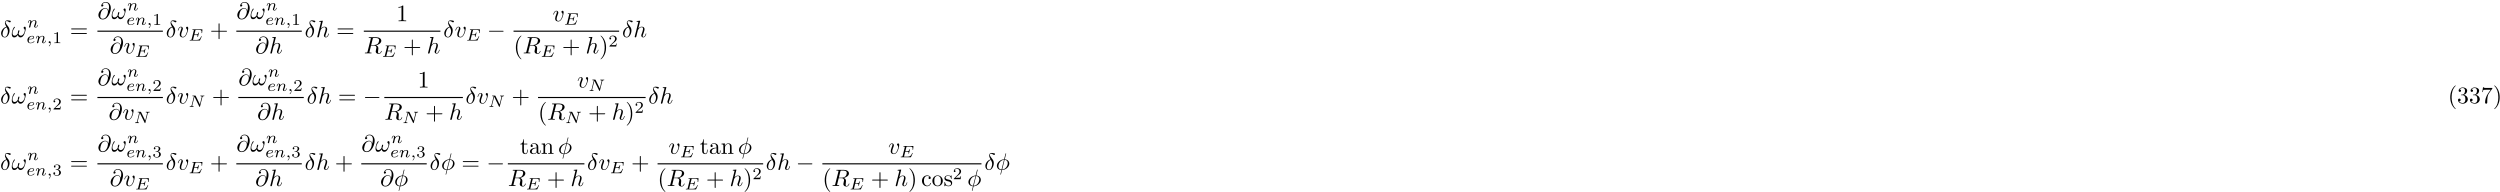<?xml version="1.0" encoding="UTF-8"?>
<svg xmlns="http://www.w3.org/2000/svg" xmlns:xlink="http://www.w3.org/1999/xlink" width="1054pt" height="81pt" viewBox="0 0 1054 81" version="1.1">
<defs>
<g>
<symbol overflow="visible" id="glyph0-0">
<path style="stroke:none;" d=""/>
</symbol>
<symbol overflow="visible" id="glyph0-1">
<path style="stroke:none;" d="M 2.625 -4.359 C 1.391 -4.062 0.422 -2.766 0.422 -1.562 C 0.422 -0.594 1.062 0.125 2 0.125 C 3.156 0.125 3.984 -1.453 3.984 -2.828 C 3.984 -3.734 3.594 -4.234 3.25 -4.672 C 2.891 -5.125 2.297 -5.875 2.297 -6.312 C 2.297 -6.531 2.5 -6.766 2.844 -6.766 C 3.156 -6.766 3.344 -6.641 3.562 -6.5 C 3.766 -6.375 3.953 -6.25 4.109 -6.25 C 4.359 -6.25 4.5 -6.484 4.5 -6.656 C 4.5 -6.875 4.344 -6.891 3.984 -6.984 C 3.469 -7.094 3.328 -7.094 3.172 -7.094 C 2.391 -7.094 2.031 -6.656 2.031 -6.062 C 2.031 -5.516 2.328 -4.969 2.625 -4.359 Z M 2.75 -4.141 C 3 -3.672 3.297 -3.141 3.297 -2.422 C 3.297 -1.766 2.922 -0.094 2 -0.094 C 1.453 -0.094 1.031 -0.516 1.031 -1.281 C 1.031 -1.906 1.406 -3.781 2.75 -4.141 Z M 2.75 -4.141 "/>
</symbol>
<symbol overflow="visible" id="glyph0-2">
<path style="stroke:none;" d="M 6.031 -3.703 C 6.031 -4.156 5.859 -4.406 5.625 -4.406 C 5.375 -4.406 5.109 -4.172 5.109 -3.938 C 5.109 -3.844 5.156 -3.734 5.25 -3.641 C 5.422 -3.484 5.609 -3.219 5.609 -2.797 C 5.609 -2.406 5.406 -1.828 5.109 -1.375 C 4.812 -0.953 4.438 -0.609 3.969 -0.609 C 3.406 -0.609 3.094 -0.969 3 -1.5 C 3.109 -1.766 3.344 -2.406 3.344 -2.688 C 3.344 -2.797 3.297 -2.906 3.156 -2.906 C 3.078 -2.906 2.969 -2.875 2.891 -2.734 C 2.781 -2.531 2.656 -1.891 2.656 -1.531 C 2.328 -1.062 1.938 -0.609 1.312 -0.609 C 0.641 -0.609 0.438 -1.203 0.438 -1.75 C 0.438 -3 1.453 -4.047 1.453 -4.172 C 1.453 -4.281 1.375 -4.359 1.266 -4.359 C 1.141 -4.359 1.062 -4.234 1 -4.141 C 0.5 -3.406 0.125 -2.219 0.125 -1.312 C 0.125 -0.625 0.344 0.109 1.172 0.109 C 1.875 0.109 2.344 -0.391 2.703 -0.938 C 2.797 -0.359 3.188 0.109 3.797 0.109 C 4.578 0.109 5.047 -0.5 5.406 -1.25 C 5.656 -1.734 6.031 -3.094 6.031 -3.703 Z M 6.031 -3.703 "/>
</symbol>
<symbol overflow="visible" id="glyph0-3">
<path style="stroke:none;" d="M 4.609 -3.375 C 4.516 -4 4.109 -4.562 3.328 -4.562 C 2.719 -4.562 2.078 -4.391 1.297 -3.625 C 0.469 -2.797 0.406 -1.859 0.406 -1.562 C 0.406 -0.938 0.844 0.219 2.234 0.219 C 4.609 0.219 5.641 -3.125 5.641 -4.562 C 5.641 -6.141 4.719 -7.141 3.484 -7.141 C 2.047 -7.141 1.578 -5.844 1.578 -5.562 C 1.578 -5.422 1.672 -5.219 1.969 -5.219 C 2.297 -5.219 2.5 -5.516 2.5 -5.734 C 2.5 -6.094 2.188 -6.094 2.031 -6.094 C 2.469 -6.828 3.188 -6.891 3.469 -6.891 C 4.203 -6.891 4.891 -6.375 4.891 -5.078 C 4.891 -4.688 4.828 -4.188 4.625 -3.375 Z M 2.266 -0.062 C 1.172 -0.062 1.172 -1.094 1.172 -1.188 C 1.172 -1.453 1.422 -2.844 1.828 -3.453 C 2.219 -4.016 2.719 -4.344 3.328 -4.344 C 4.422 -4.344 4.438 -3.219 4.438 -3.016 C 4.438 -2.297 3.797 -0.062 2.266 -0.062 Z M 2.266 -0.062 "/>
</symbol>
<symbol overflow="visible" id="glyph0-4">
<path style="stroke:none;" d="M 4.672 -3.703 C 4.672 -4.25 4.406 -4.406 4.234 -4.406 C 3.984 -4.406 3.734 -4.141 3.734 -3.922 C 3.734 -3.797 3.781 -3.734 3.891 -3.625 C 4.109 -3.422 4.234 -3.172 4.234 -2.812 C 4.234 -2.391 3.625 -0.109 2.469 -0.109 C 1.953 -0.109 1.719 -0.453 1.719 -0.984 C 1.719 -1.531 2 -2.266 2.297 -3.094 C 2.375 -3.266 2.422 -3.406 2.422 -3.594 C 2.422 -4.031 2.109 -4.406 1.609 -4.406 C 0.672 -4.406 0.297 -2.953 0.297 -2.875 C 0.297 -2.766 0.391 -2.766 0.406 -2.766 C 0.516 -2.766 0.516 -2.797 0.562 -2.953 C 0.859 -3.953 1.281 -4.188 1.578 -4.188 C 1.656 -4.188 1.828 -4.188 1.828 -3.875 C 1.828 -3.625 1.719 -3.344 1.656 -3.172 C 1.219 -2.016 1.094 -1.562 1.094 -1.125 C 1.094 -0.047 1.969 0.109 2.422 0.109 C 4.094 0.109 4.672 -3.188 4.672 -3.703 Z M 4.672 -3.703 "/>
</symbol>
<symbol overflow="visible" id="glyph0-5">
<path style="stroke:none;" d="M 2.859 -6.812 C 2.859 -6.812 2.859 -6.922 2.734 -6.922 C 2.5 -6.922 1.781 -6.844 1.516 -6.812 C 1.438 -6.812 1.328 -6.797 1.328 -6.625 C 1.328 -6.5 1.422 -6.5 1.562 -6.5 C 2.047 -6.5 2.062 -6.438 2.062 -6.328 L 2.031 -6.125 L 0.594 -0.391 C 0.547 -0.25 0.547 -0.234 0.547 -0.172 C 0.547 0.062 0.75 0.109 0.844 0.109 C 1 0.109 1.156 -0.016 1.203 -0.156 L 1.391 -0.906 L 1.609 -1.797 C 1.672 -2.031 1.734 -2.25 1.781 -2.469 C 1.797 -2.531 1.891 -2.859 1.891 -2.922 C 1.922 -3.016 2.234 -3.562 2.578 -3.844 C 2.797 -4 3.094 -4.188 3.531 -4.188 C 3.953 -4.188 4.062 -3.844 4.062 -3.484 C 4.062 -2.953 3.688 -1.859 3.453 -1.25 C 3.375 -1.031 3.312 -0.906 3.312 -0.703 C 3.312 -0.234 3.672 0.109 4.141 0.109 C 5.078 0.109 5.438 -1.344 5.438 -1.422 C 5.438 -1.531 5.359 -1.531 5.328 -1.531 C 5.219 -1.531 5.219 -1.5 5.172 -1.344 C 5.031 -0.812 4.703 -0.109 4.156 -0.109 C 3.984 -0.109 3.922 -0.203 3.922 -0.438 C 3.922 -0.688 4 -0.922 4.094 -1.141 C 4.25 -1.578 4.703 -2.766 4.703 -3.344 C 4.703 -3.984 4.312 -4.406 3.562 -4.406 C 2.938 -4.406 2.453 -4.094 2.078 -3.641 Z M 2.859 -6.812 "/>
</symbol>
<symbol overflow="visible" id="glyph0-6">
<path style="stroke:none;" d="M 3.734 -6.125 C 3.797 -6.359 3.828 -6.453 4.016 -6.484 C 4.109 -6.5 4.422 -6.5 4.625 -6.5 C 5.328 -6.5 6.438 -6.5 6.438 -5.516 C 6.438 -5.172 6.281 -4.484 5.891 -4.094 C 5.625 -3.844 5.109 -3.516 4.203 -3.516 L 3.094 -3.516 Z M 5.172 -3.391 C 6.188 -3.609 7.359 -4.312 7.359 -5.312 C 7.359 -6.172 6.469 -6.812 5.156 -6.812 L 2.328 -6.812 C 2.125 -6.812 2.031 -6.812 2.031 -6.609 C 2.031 -6.5 2.125 -6.5 2.312 -6.5 C 2.328 -6.5 2.516 -6.5 2.688 -6.484 C 2.875 -6.453 2.953 -6.453 2.953 -6.312 C 2.953 -6.281 2.953 -6.25 2.922 -6.125 L 1.578 -0.781 C 1.484 -0.391 1.469 -0.312 0.672 -0.312 C 0.5 -0.312 0.406 -0.312 0.406 -0.109 C 0.406 0 0.531 0 0.547 0 C 0.828 0 1.531 -0.031 1.797 -0.031 C 2.078 -0.031 2.797 0 3.078 0 C 3.156 0 3.266 0 3.266 -0.203 C 3.266 -0.312 3.188 -0.312 2.984 -0.312 C 2.625 -0.312 2.344 -0.312 2.344 -0.484 C 2.344 -0.547 2.359 -0.594 2.375 -0.656 L 3.031 -3.297 L 4.219 -3.297 C 5.125 -3.297 5.297 -2.734 5.297 -2.391 C 5.297 -2.25 5.219 -1.938 5.156 -1.703 C 5.094 -1.422 5 -1.062 5 -0.859 C 5 0.219 6.203 0.219 6.328 0.219 C 7.172 0.219 7.531 -0.781 7.531 -0.922 C 7.531 -1.047 7.422 -1.047 7.406 -1.047 C 7.312 -1.047 7.297 -0.984 7.281 -0.906 C 7.031 -0.172 6.594 0 6.375 0 C 6.047 0 5.969 -0.219 5.969 -0.609 C 5.969 -0.922 6.031 -1.422 6.078 -1.75 C 6.094 -1.891 6.109 -2.078 6.109 -2.219 C 6.109 -2.984 5.438 -3.297 5.172 -3.391 Z M 5.172 -3.391 "/>
</symbol>
<symbol overflow="visible" id="glyph0-7">
<path style="stroke:none;" d="M 4.359 -6.672 C 4.359 -6.703 4.391 -6.812 4.391 -6.812 C 4.391 -6.828 4.391 -6.922 4.266 -6.922 C 4.172 -6.922 4.156 -6.891 4.109 -6.719 L 3.531 -4.422 C 1.953 -4.359 0.484 -3.047 0.484 -1.688 C 0.484 -0.734 1.188 0.047 2.406 0.125 C 2.328 0.422 2.25 0.75 2.172 1.062 C 2.047 1.531 1.953 1.906 1.953 1.938 C 1.953 2.031 2.031 2.047 2.078 2.047 C 2.125 2.047 2.141 2.031 2.172 2 C 2.188 1.984 2.25 1.75 2.281 1.609 L 2.656 0.125 C 4.266 0.062 5.719 -1.281 5.719 -2.609 C 5.719 -3.406 5.188 -4.312 3.797 -4.422 Z M 2.453 -0.094 C 1.859 -0.125 1.141 -0.484 1.141 -1.469 C 1.141 -2.672 2 -4.062 3.484 -4.203 Z M 3.734 -4.203 C 4.5 -4.156 5.062 -3.703 5.062 -2.828 C 5.062 -1.641 4.203 -0.219 2.719 -0.094 Z M 3.734 -4.203 "/>
</symbol>
<symbol overflow="visible" id="glyph1-0">
<path style="stroke:none;" d=""/>
</symbol>
<symbol overflow="visible" id="glyph1-1">
<path style="stroke:none;" d="M 0.844 -0.438 C 0.828 -0.344 0.781 -0.172 0.781 -0.156 C 0.781 0 0.906 0.062 1.016 0.062 C 1.141 0.062 1.25 -0.016 1.297 -0.078 C 1.328 -0.141 1.375 -0.375 1.422 -0.516 C 1.453 -0.641 1.531 -0.969 1.562 -1.141 C 1.609 -1.297 1.656 -1.453 1.688 -1.609 C 1.766 -1.891 1.781 -1.953 1.984 -2.234 C 2.172 -2.516 2.5 -2.875 3.031 -2.875 C 3.422 -2.875 3.438 -2.516 3.438 -2.391 C 3.438 -1.969 3.141 -1.203 3.031 -0.906 C 2.953 -0.703 2.922 -0.641 2.922 -0.531 C 2.922 -0.156 3.219 0.062 3.578 0.062 C 4.281 0.062 4.578 -0.891 4.578 -1 C 4.578 -1.094 4.5 -1.094 4.469 -1.094 C 4.375 -1.094 4.375 -1.047 4.344 -0.969 C 4.188 -0.406 3.875 -0.125 3.609 -0.125 C 3.453 -0.125 3.422 -0.219 3.422 -0.375 C 3.422 -0.531 3.469 -0.625 3.594 -0.938 C 3.672 -1.156 3.953 -1.891 3.953 -2.281 C 3.953 -2.953 3.422 -3.078 3.047 -3.078 C 2.469 -3.078 2.078 -2.719 1.875 -2.438 C 1.828 -2.922 1.422 -3.078 1.125 -3.078 C 0.828 -3.078 0.672 -2.859 0.578 -2.703 C 0.422 -2.438 0.328 -2.047 0.328 -2 C 0.328 -1.922 0.422 -1.922 0.453 -1.922 C 0.547 -1.922 0.547 -1.938 0.594 -2.125 C 0.703 -2.531 0.844 -2.875 1.109 -2.875 C 1.297 -2.875 1.344 -2.719 1.344 -2.531 C 1.344 -2.406 1.281 -2.141 1.219 -1.953 C 1.172 -1.766 1.109 -1.484 1.078 -1.328 Z M 0.844 -0.438 "/>
</symbol>
<symbol overflow="visible" id="glyph1-2">
<path style="stroke:none;" d="M 1.562 -1.594 C 1.75 -1.594 2.312 -1.609 2.688 -1.734 C 3.203 -1.922 3.297 -2.25 3.297 -2.453 C 3.297 -2.844 2.906 -3.078 2.438 -3.078 C 1.594 -3.078 0.469 -2.438 0.469 -1.234 C 0.469 -0.531 0.906 0.062 1.719 0.062 C 2.906 0.062 3.453 -0.625 3.453 -0.719 C 3.453 -0.766 3.391 -0.844 3.328 -0.844 C 3.297 -0.844 3.281 -0.828 3.219 -0.766 C 2.672 -0.125 1.859 -0.125 1.734 -0.125 C 1.312 -0.125 1.031 -0.406 1.031 -0.969 C 1.031 -1.062 1.031 -1.203 1.125 -1.594 Z M 1.172 -1.781 C 1.469 -2.797 2.234 -2.875 2.438 -2.875 C 2.734 -2.875 3 -2.719 3 -2.453 C 3 -1.781 1.812 -1.781 1.516 -1.781 Z M 1.172 -1.781 "/>
</symbol>
<symbol overflow="visible" id="glyph1-3">
<path style="stroke:none;" d="M 1.469 -0.109 C 1.469 0.266 1.406 0.719 0.922 1.156 C 0.906 1.188 0.875 1.219 0.875 1.25 C 0.875 1.297 0.938 1.344 0.969 1.344 C 1.078 1.344 1.672 0.781 1.672 -0.047 C 1.672 -0.469 1.5 -0.797 1.172 -0.797 C 0.953 -0.797 0.781 -0.625 0.781 -0.406 C 0.781 -0.188 0.938 0 1.188 0 C 1.359 0 1.469 -0.109 1.469 -0.109 Z M 1.469 -0.109 "/>
</symbol>
<symbol overflow="visible" id="glyph1-4">
<path style="stroke:none;" d="M 5.516 -1.609 C 5.562 -1.703 5.562 -1.734 5.562 -1.734 C 5.562 -1.781 5.531 -1.828 5.438 -1.828 C 5.422 -1.828 5.391 -1.828 5.359 -1.812 C 5.359 -1.797 5.344 -1.781 5.266 -1.609 C 4.812 -0.594 4.453 -0.25 3.312 -0.25 L 2.125 -0.25 C 1.922 -0.25 1.906 -0.266 1.906 -0.328 C 1.906 -0.328 1.906 -0.359 1.938 -0.469 L 2.406 -2.328 L 3.188 -2.328 C 3.734 -2.328 3.812 -2.25 3.812 -2.016 C 3.812 -1.938 3.797 -1.812 3.766 -1.703 C 3.75 -1.641 3.75 -1.625 3.75 -1.609 C 3.75 -1.609 3.75 -1.516 3.875 -1.516 C 3.969 -1.516 3.969 -1.547 4 -1.672 L 4.391 -3.203 C 4.406 -3.281 4.406 -3.297 4.406 -3.297 C 4.406 -3.375 4.344 -3.406 4.281 -3.406 C 4.188 -3.406 4.188 -3.359 4.141 -3.219 C 4 -2.672 3.797 -2.578 3.203 -2.578 L 2.469 -2.578 L 2.891 -4.25 C 2.938 -4.453 2.953 -4.484 3.234 -4.484 L 4.375 -4.484 C 5.297 -4.484 5.516 -4.297 5.516 -3.672 C 5.516 -3.484 5.484 -3.281 5.484 -3.25 C 5.484 -3.188 5.516 -3.125 5.609 -3.125 C 5.719 -3.125 5.719 -3.188 5.734 -3.312 L 5.859 -4.516 C 5.875 -4.734 5.828 -4.734 5.656 -4.734 L 1.828 -4.734 C 1.688 -4.734 1.609 -4.734 1.609 -4.578 C 1.609 -4.484 1.672 -4.484 1.828 -4.484 C 1.938 -4.484 1.969 -4.484 2.094 -4.469 C 2.234 -4.453 2.25 -4.438 2.25 -4.375 C 2.25 -4.328 2.234 -4.25 2.219 -4.219 L 1.312 -0.578 C 1.234 -0.297 1.234 -0.25 0.688 -0.25 C 0.562 -0.25 0.484 -0.25 0.484 -0.094 C 0.484 0 0.562 0 0.688 0 L 4.625 0 C 4.797 0 4.812 0 4.859 -0.125 Z M 5.516 -1.609 "/>
</symbol>
<symbol overflow="visible" id="glyph1-5">
<path style="stroke:none;" d="M 5.812 -4 C 5.875 -4.266 6 -4.5 6.547 -4.516 C 6.578 -4.516 6.688 -4.516 6.688 -4.656 C 6.688 -4.703 6.656 -4.766 6.578 -4.766 C 6.359 -4.766 6.094 -4.734 5.859 -4.734 C 5.688 -4.734 5.297 -4.766 5.125 -4.766 C 5.094 -4.766 4.984 -4.766 4.984 -4.609 C 4.984 -4.516 5.078 -4.516 5.141 -4.516 C 5.469 -4.5 5.578 -4.391 5.578 -4.219 C 5.578 -4.172 5.578 -4.125 5.547 -4.062 L 4.797 -1.016 L 3.031 -4.641 C 2.969 -4.766 2.953 -4.766 2.781 -4.766 L 1.828 -4.766 C 1.703 -4.766 1.609 -4.766 1.609 -4.609 C 1.609 -4.516 1.688 -4.516 1.844 -4.516 C 1.984 -4.516 2.141 -4.5 2.281 -4.469 L 1.359 -0.75 C 1.297 -0.484 1.172 -0.266 0.625 -0.25 C 0.578 -0.25 0.484 -0.25 0.484 -0.109 C 0.484 -0.031 0.531 0 0.578 0 C 0.812 0 1.078 -0.031 1.312 -0.031 C 1.484 -0.031 1.875 0 2.047 0 C 2.125 0 2.188 -0.031 2.188 -0.141 C 2.188 -0.25 2.109 -0.25 2.031 -0.25 C 1.594 -0.266 1.594 -0.453 1.594 -0.547 C 1.594 -0.578 1.594 -0.609 1.609 -0.719 L 2.516 -4.281 L 4.547 -0.125 C 4.594 0 4.625 0 4.703 0 C 4.812 0 4.812 -0.016 4.844 -0.141 Z M 5.812 -4 "/>
</symbol>
<symbol overflow="visible" id="glyph2-0">
<path style="stroke:none;" d=""/>
</symbol>
<symbol overflow="visible" id="glyph2-1">
<path style="stroke:none;" d="M 2.328 -4.438 C 2.328 -4.625 2.328 -4.625 2.125 -4.625 C 1.672 -4.188 1.047 -4.188 0.766 -4.188 L 0.766 -3.938 C 0.922 -3.938 1.391 -3.938 1.766 -4.125 L 1.766 -0.578 C 1.766 -0.344 1.766 -0.25 1.078 -0.25 L 0.812 -0.25 L 0.812 0 C 0.938 0 1.797 -0.031 2.047 -0.031 C 2.266 -0.031 3.141 0 3.297 0 L 3.297 -0.25 L 3.031 -0.25 C 2.328 -0.25 2.328 -0.344 2.328 -0.578 Z M 2.328 -4.438 "/>
</symbol>
<symbol overflow="visible" id="glyph2-2">
<path style="stroke:none;" d="M 3.516 -1.266 L 3.281 -1.266 C 3.266 -1.109 3.188 -0.703 3.094 -0.641 C 3.047 -0.594 2.516 -0.594 2.406 -0.594 L 1.125 -0.594 C 1.859 -1.234 2.109 -1.438 2.516 -1.766 C 3.031 -2.172 3.516 -2.609 3.516 -3.266 C 3.516 -4.109 2.781 -4.625 1.891 -4.625 C 1.031 -4.625 0.438 -4.016 0.438 -3.375 C 0.438 -3.031 0.734 -2.984 0.812 -2.984 C 0.969 -2.984 1.172 -3.109 1.172 -3.359 C 1.172 -3.484 1.125 -3.734 0.766 -3.734 C 0.984 -4.219 1.453 -4.375 1.781 -4.375 C 2.484 -4.375 2.844 -3.828 2.844 -3.266 C 2.844 -2.656 2.406 -2.188 2.188 -1.938 L 0.516 -0.266 C 0.438 -0.203 0.438 -0.188 0.438 0 L 3.312 0 Z M 3.516 -1.266 "/>
</symbol>
<symbol overflow="visible" id="glyph2-3">
<path style="stroke:none;" d="M 1.906 -2.328 C 2.453 -2.328 2.844 -1.953 2.844 -1.203 C 2.844 -0.344 2.328 -0.078 1.938 -0.078 C 1.656 -0.078 1.031 -0.156 0.75 -0.578 C 1.078 -0.578 1.156 -0.812 1.156 -0.969 C 1.156 -1.188 0.984 -1.344 0.766 -1.344 C 0.578 -1.344 0.375 -1.219 0.375 -0.938 C 0.375 -0.281 1.094 0.141 1.938 0.141 C 2.906 0.141 3.578 -0.516 3.578 -1.203 C 3.578 -1.75 3.141 -2.297 2.375 -2.453 C 3.094 -2.719 3.359 -3.234 3.359 -3.672 C 3.359 -4.219 2.734 -4.625 1.953 -4.625 C 1.188 -4.625 0.594 -4.25 0.594 -3.688 C 0.594 -3.453 0.75 -3.328 0.953 -3.328 C 1.172 -3.328 1.312 -3.484 1.312 -3.672 C 1.312 -3.875 1.172 -4.031 0.953 -4.047 C 1.203 -4.344 1.672 -4.422 1.938 -4.422 C 2.25 -4.422 2.688 -4.266 2.688 -3.672 C 2.688 -3.375 2.594 -3.047 2.406 -2.844 C 2.188 -2.578 1.984 -2.562 1.641 -2.531 C 1.469 -2.516 1.453 -2.516 1.422 -2.516 C 1.406 -2.516 1.344 -2.5 1.344 -2.422 C 1.344 -2.328 1.406 -2.328 1.531 -2.328 Z M 1.906 -2.328 "/>
</symbol>
<symbol overflow="visible" id="glyph3-0">
<path style="stroke:none;" d=""/>
</symbol>
<symbol overflow="visible" id="glyph3-1">
<path style="stroke:none;" d="M 6.844 -3.266 C 7 -3.266 7.188 -3.266 7.188 -3.453 C 7.188 -3.656 7 -3.656 6.859 -3.656 L 0.891 -3.656 C 0.75 -3.656 0.562 -3.656 0.562 -3.453 C 0.562 -3.266 0.75 -3.266 0.891 -3.266 Z M 6.859 -1.328 C 7 -1.328 7.188 -1.328 7.188 -1.531 C 7.188 -1.719 7 -1.719 6.844 -1.719 L 0.891 -1.719 C 0.75 -1.719 0.562 -1.719 0.562 -1.531 C 0.562 -1.328 0.75 -1.328 0.891 -1.328 Z M 6.859 -1.328 "/>
</symbol>
<symbol overflow="visible" id="glyph3-2">
<path style="stroke:none;" d="M 4.078 -2.297 L 6.859 -2.297 C 7 -2.297 7.188 -2.297 7.188 -2.5 C 7.188 -2.688 7 -2.688 6.859 -2.688 L 4.078 -2.688 L 4.078 -5.484 C 4.078 -5.625 4.078 -5.812 3.875 -5.812 C 3.672 -5.812 3.672 -5.625 3.672 -5.484 L 3.672 -2.688 L 0.891 -2.688 C 0.75 -2.688 0.562 -2.688 0.562 -2.5 C 0.562 -2.297 0.75 -2.297 0.891 -2.297 L 3.672 -2.297 L 3.672 0.5 C 3.672 0.641 3.672 0.828 3.875 0.828 C 4.078 0.828 4.078 0.641 4.078 0.5 Z M 4.078 -2.297 "/>
</symbol>
<symbol overflow="visible" id="glyph3-3">
<path style="stroke:none;" d="M 2.938 -6.375 C 2.938 -6.625 2.938 -6.641 2.703 -6.641 C 2.078 -6 1.203 -6 0.891 -6 L 0.891 -5.688 C 1.094 -5.688 1.672 -5.688 2.188 -5.953 L 2.188 -0.781 C 2.188 -0.422 2.156 -0.312 1.266 -0.312 L 0.953 -0.312 L 0.953 0 C 1.297 -0.031 2.156 -0.031 2.562 -0.031 C 2.953 -0.031 3.828 -0.031 4.172 0 L 4.172 -0.312 L 3.859 -0.312 C 2.953 -0.312 2.938 -0.422 2.938 -0.781 Z M 2.938 -6.375 "/>
</symbol>
<symbol overflow="visible" id="glyph3-4">
<path style="stroke:none;" d="M 3.297 2.391 C 3.297 2.359 3.297 2.344 3.125 2.172 C 1.891 0.922 1.562 -0.969 1.562 -2.5 C 1.562 -4.234 1.938 -5.969 3.172 -7.203 C 3.297 -7.328 3.297 -7.344 3.297 -7.375 C 3.297 -7.453 3.266 -7.484 3.203 -7.484 C 3.094 -7.484 2.203 -6.797 1.609 -5.531 C 1.109 -4.438 0.984 -3.328 0.984 -2.5 C 0.984 -1.719 1.094 -0.516 1.641 0.625 C 2.25 1.844 3.094 2.5 3.203 2.5 C 3.266 2.5 3.297 2.469 3.297 2.391 Z M 3.297 2.391 "/>
</symbol>
<symbol overflow="visible" id="glyph3-5">
<path style="stroke:none;" d="M 2.875 -2.5 C 2.875 -3.266 2.766 -4.469 2.219 -5.609 C 1.625 -6.828 0.766 -7.484 0.672 -7.484 C 0.609 -7.484 0.562 -7.438 0.562 -7.375 C 0.562 -7.344 0.562 -7.328 0.75 -7.141 C 1.734 -6.156 2.297 -4.578 2.297 -2.5 C 2.297 -0.781 1.938 0.969 0.703 2.219 C 0.562 2.344 0.562 2.359 0.562 2.391 C 0.562 2.453 0.609 2.5 0.672 2.5 C 0.766 2.5 1.672 1.812 2.25 0.547 C 2.766 -0.547 2.875 -1.656 2.875 -2.5 Z M 2.875 -2.5 "/>
</symbol>
<symbol overflow="visible" id="glyph3-6">
<path style="stroke:none;" d="M 1.719 -3.984 L 3.156 -3.984 L 3.156 -4.297 L 1.719 -4.297 L 1.719 -6.125 L 1.469 -6.125 C 1.469 -5.312 1.172 -4.25 0.188 -4.203 L 0.188 -3.984 L 1.031 -3.984 L 1.031 -1.234 C 1.031 -0.016 1.969 0.109 2.328 0.109 C 3.031 0.109 3.312 -0.594 3.312 -1.234 L 3.312 -1.797 L 3.062 -1.797 L 3.062 -1.25 C 3.062 -0.516 2.766 -0.141 2.391 -0.141 C 1.719 -0.141 1.719 -1.047 1.719 -1.219 Z M 1.719 -3.984 "/>
</symbol>
<symbol overflow="visible" id="glyph3-7">
<path style="stroke:none;" d="M 3.312 -0.75 C 3.359 -0.359 3.625 0.062 4.094 0.062 C 4.312 0.062 4.922 -0.078 4.922 -0.891 L 4.922 -1.453 L 4.672 -1.453 L 4.672 -0.891 C 4.672 -0.312 4.422 -0.25 4.312 -0.25 C 3.984 -0.25 3.938 -0.703 3.938 -0.75 L 3.938 -2.734 C 3.938 -3.156 3.938 -3.547 3.578 -3.922 C 3.188 -4.312 2.688 -4.469 2.219 -4.469 C 1.391 -4.469 0.703 -4 0.703 -3.344 C 0.703 -3.047 0.906 -2.875 1.172 -2.875 C 1.453 -2.875 1.625 -3.078 1.625 -3.328 C 1.625 -3.453 1.578 -3.781 1.109 -3.781 C 1.391 -4.141 1.875 -4.25 2.188 -4.25 C 2.688 -4.25 3.25 -3.859 3.25 -2.969 L 3.25 -2.609 C 2.734 -2.578 2.047 -2.547 1.422 -2.25 C 0.672 -1.906 0.422 -1.391 0.422 -0.953 C 0.422 -0.141 1.391 0.109 2.016 0.109 C 2.672 0.109 3.125 -0.297 3.312 -0.75 Z M 3.25 -2.391 L 3.25 -1.391 C 3.25 -0.453 2.531 -0.109 2.078 -0.109 C 1.594 -0.109 1.188 -0.453 1.188 -0.953 C 1.188 -1.5 1.609 -2.328 3.25 -2.391 Z M 3.25 -2.391 "/>
</symbol>
<symbol overflow="visible" id="glyph3-8">
<path style="stroke:none;" d="M 1.094 -3.422 L 1.094 -0.75 C 1.094 -0.312 0.984 -0.312 0.312 -0.312 L 0.312 0 C 0.672 -0.016 1.172 -0.031 1.453 -0.031 C 1.703 -0.031 2.219 -0.016 2.562 0 L 2.562 -0.312 C 1.891 -0.312 1.781 -0.312 1.781 -0.75 L 1.781 -2.594 C 1.781 -3.625 2.5 -4.188 3.125 -4.188 C 3.766 -4.188 3.875 -3.656 3.875 -3.078 L 3.875 -0.75 C 3.875 -0.312 3.766 -0.312 3.094 -0.312 L 3.094 0 C 3.438 -0.016 3.953 -0.031 4.219 -0.031 C 4.469 -0.031 5 -0.016 5.328 0 L 5.328 -0.312 C 4.812 -0.312 4.562 -0.312 4.562 -0.609 L 4.562 -2.516 C 4.562 -3.375 4.562 -3.672 4.25 -4.031 C 4.109 -4.203 3.781 -4.406 3.203 -4.406 C 2.469 -4.406 2 -3.984 1.719 -3.359 L 1.719 -4.406 L 0.312 -4.297 L 0.312 -3.984 C 1.016 -3.984 1.094 -3.922 1.094 -3.422 Z M 1.094 -3.422 "/>
</symbol>
<symbol overflow="visible" id="glyph3-9">
<path style="stroke:none;" d="M 1.172 -2.172 C 1.172 -3.797 1.984 -4.219 2.516 -4.219 C 2.609 -4.219 3.234 -4.203 3.578 -3.844 C 3.172 -3.812 3.109 -3.516 3.109 -3.391 C 3.109 -3.125 3.297 -2.938 3.562 -2.938 C 3.828 -2.938 4.031 -3.094 4.031 -3.406 C 4.031 -4.078 3.266 -4.469 2.5 -4.469 C 1.25 -4.469 0.344 -3.391 0.344 -2.156 C 0.344 -0.875 1.328 0.109 2.484 0.109 C 3.812 0.109 4.141 -1.094 4.141 -1.188 C 4.141 -1.281 4.031 -1.281 4 -1.281 C 3.922 -1.281 3.891 -1.25 3.875 -1.188 C 3.594 -0.266 2.938 -0.141 2.578 -0.141 C 2.047 -0.141 1.172 -0.562 1.172 -2.172 Z M 1.172 -2.172 "/>
</symbol>
<symbol overflow="visible" id="glyph3-10">
<path style="stroke:none;" d="M 4.688 -2.141 C 4.688 -3.406 3.703 -4.469 2.5 -4.469 C 1.25 -4.469 0.281 -3.375 0.281 -2.141 C 0.281 -0.844 1.312 0.109 2.484 0.109 C 3.688 0.109 4.688 -0.875 4.688 -2.141 Z M 2.5 -0.141 C 2.062 -0.141 1.625 -0.344 1.359 -0.812 C 1.109 -1.25 1.109 -1.859 1.109 -2.219 C 1.109 -2.609 1.109 -3.141 1.344 -3.578 C 1.609 -4.031 2.078 -4.25 2.484 -4.25 C 2.922 -4.25 3.344 -4.031 3.609 -3.594 C 3.875 -3.172 3.875 -2.594 3.875 -2.219 C 3.875 -1.859 3.875 -1.312 3.656 -0.875 C 3.422 -0.422 2.984 -0.141 2.5 -0.141 Z M 2.5 -0.141 "/>
</symbol>
<symbol overflow="visible" id="glyph3-11">
<path style="stroke:none;" d="M 2.078 -1.938 C 2.297 -1.891 3.109 -1.734 3.109 -1.016 C 3.109 -0.516 2.766 -0.109 1.984 -0.109 C 1.141 -0.109 0.781 -0.672 0.594 -1.531 C 0.562 -1.656 0.562 -1.688 0.453 -1.688 C 0.328 -1.688 0.328 -1.625 0.328 -1.453 L 0.328 -0.125 C 0.328 0.047 0.328 0.109 0.438 0.109 C 0.484 0.109 0.5 0.094 0.688 -0.094 C 0.703 -0.109 0.703 -0.125 0.891 -0.312 C 1.328 0.094 1.781 0.109 1.984 0.109 C 3.125 0.109 3.594 -0.562 3.594 -1.281 C 3.594 -1.797 3.297 -2.109 3.172 -2.219 C 2.844 -2.547 2.453 -2.625 2.031 -2.703 C 1.469 -2.812 0.812 -2.938 0.812 -3.516 C 0.812 -3.875 1.062 -4.281 1.922 -4.281 C 3.016 -4.281 3.078 -3.375 3.094 -3.078 C 3.094 -2.984 3.188 -2.984 3.203 -2.984 C 3.344 -2.984 3.344 -3.031 3.344 -3.219 L 3.344 -4.234 C 3.344 -4.391 3.344 -4.469 3.234 -4.469 C 3.188 -4.469 3.156 -4.469 3.031 -4.344 C 3 -4.312 2.906 -4.219 2.859 -4.188 C 2.484 -4.469 2.078 -4.469 1.922 -4.469 C 0.703 -4.469 0.328 -3.797 0.328 -3.234 C 0.328 -2.891 0.484 -2.609 0.75 -2.391 C 1.078 -2.141 1.359 -2.078 2.078 -1.938 Z M 2.078 -1.938 "/>
</symbol>
<symbol overflow="visible" id="glyph3-12">
<path style="stroke:none;" d="M 2.891 -3.516 C 3.703 -3.781 4.281 -4.469 4.281 -5.266 C 4.281 -6.078 3.406 -6.641 2.453 -6.641 C 1.453 -6.641 0.688 -6.047 0.688 -5.281 C 0.688 -4.953 0.906 -4.766 1.203 -4.766 C 1.5 -4.766 1.703 -4.984 1.703 -5.281 C 1.703 -5.766 1.234 -5.766 1.094 -5.766 C 1.391 -6.266 2.047 -6.391 2.406 -6.391 C 2.828 -6.391 3.375 -6.172 3.375 -5.281 C 3.375 -5.156 3.344 -4.578 3.094 -4.141 C 2.797 -3.656 2.453 -3.625 2.203 -3.625 C 2.125 -3.609 1.891 -3.594 1.812 -3.594 C 1.734 -3.578 1.672 -3.562 1.672 -3.469 C 1.672 -3.359 1.734 -3.359 1.906 -3.359 L 2.344 -3.359 C 3.156 -3.359 3.531 -2.688 3.531 -1.703 C 3.531 -0.344 2.844 -0.062 2.406 -0.062 C 1.969 -0.062 1.219 -0.234 0.875 -0.812 C 1.219 -0.766 1.531 -0.984 1.531 -1.359 C 1.531 -1.719 1.266 -1.922 0.984 -1.922 C 0.734 -1.922 0.422 -1.781 0.422 -1.344 C 0.422 -0.438 1.344 0.219 2.438 0.219 C 3.656 0.219 4.562 -0.688 4.562 -1.703 C 4.562 -2.516 3.922 -3.297 2.891 -3.516 Z M 2.891 -3.516 "/>
</symbol>
<symbol overflow="visible" id="glyph3-13">
<path style="stroke:none;" d="M 4.75 -6.078 C 4.828 -6.188 4.828 -6.203 4.828 -6.422 L 2.406 -6.422 C 1.203 -6.422 1.172 -6.547 1.141 -6.734 L 0.891 -6.734 L 0.562 -4.688 L 0.812 -4.688 C 0.844 -4.844 0.922 -5.469 1.062 -5.594 C 1.125 -5.656 1.906 -5.656 2.031 -5.656 L 4.094 -5.656 C 3.984 -5.5 3.203 -4.406 2.984 -4.078 C 2.078 -2.734 1.75 -1.344 1.75 -0.328 C 1.75 -0.234 1.75 0.219 2.219 0.219 C 2.672 0.219 2.672 -0.234 2.672 -0.328 L 2.672 -0.844 C 2.672 -1.391 2.703 -1.938 2.781 -2.469 C 2.828 -2.703 2.953 -3.562 3.406 -4.172 Z M 4.75 -6.078 "/>
</symbol>
<symbol overflow="visible" id="glyph4-0">
<path style="stroke:none;" d=""/>
</symbol>
<symbol overflow="visible" id="glyph4-1">
<path style="stroke:none;" d="M 6.562 -2.297 C 6.734 -2.297 6.922 -2.297 6.922 -2.5 C 6.922 -2.688 6.734 -2.688 6.562 -2.688 L 1.172 -2.688 C 1 -2.688 0.828 -2.688 0.828 -2.5 C 0.828 -2.297 1 -2.297 1.172 -2.297 Z M 6.562 -2.297 "/>
</symbol>
</g>
</defs>
<g id="surface1">
<g style="fill:rgb(0%,0%,0%);fill-opacity:1;">
  <use xlink:href="#glyph0-1" x="0.04" y="15.66"/>
</g>
<g style="fill:rgb(0%,0%,0%);fill-opacity:1;">
  <use xlink:href="#glyph0-2" x="4.84" y="15.66"/>
</g>
<g style="fill:rgb(0%,0%,0%);fill-opacity:1;">
  <use xlink:href="#glyph1-1" x="11.44" y="11.58"/>
</g>
<g style="fill:rgb(0%,0%,0%);fill-opacity:1;">
  <use xlink:href="#glyph1-2" x="11.08" y="18.18"/>
</g>
<g style="fill:rgb(0%,0%,0%);fill-opacity:1;">
  <use xlink:href="#glyph1-1" x="14.8" y="18.18"/>
</g>
<g style="fill:rgb(0%,0%,0%);fill-opacity:1;">
  <use xlink:href="#glyph1-3" x="19.72" y="18.18"/>
</g>
<g style="fill:rgb(0%,0%,0%);fill-opacity:1;">
  <use xlink:href="#glyph2-1" x="22.12" y="18.18"/>
</g>
<g style="fill:rgb(0%,0%,0%);fill-opacity:1;">
  <use xlink:href="#glyph3-1" x="29.44" y="15.66"/>
</g>
<g style="fill:rgb(0%,0%,0%);fill-opacity:1;">
  <use xlink:href="#glyph0-3" x="41.08" y="7.98"/>
</g>
<g style="fill:rgb(0%,0%,0%);fill-opacity:1;">
  <use xlink:href="#glyph0-2" x="46.96" y="7.98"/>
</g>
<g style="fill:rgb(0%,0%,0%);fill-opacity:1;">
  <use xlink:href="#glyph1-1" x="53.56" y="4.38"/>
</g>
<g style="fill:rgb(0%,0%,0%);fill-opacity:1;">
  <use xlink:href="#glyph1-2" x="53.2" y="10.5"/>
</g>
<g style="fill:rgb(0%,0%,0%);fill-opacity:1;">
  <use xlink:href="#glyph1-1" x="56.92" y="10.5"/>
</g>
<g style="fill:rgb(0%,0%,0%);fill-opacity:1;">
  <use xlink:href="#glyph1-3" x="61.84" y="10.5"/>
</g>
<g style="fill:rgb(0%,0%,0%);fill-opacity:1;">
  <use xlink:href="#glyph2-1" x="64.24" y="10.5"/>
</g>
<path style=" stroke:none;fill-rule:nonzero;fill:rgb(0%,0%,0%);fill-opacity:1;" d="M 41.066 12.91 L 68.668 12.91 L 68.668 13.391 L 41.066 13.391 Z M 41.066 12.91 "/>
<g style="fill:rgb(0%,0%,0%);fill-opacity:1;">
  <use xlink:href="#glyph0-3" x="46.24" y="22.5"/>
</g>
<g style="fill:rgb(0%,0%,0%);fill-opacity:1;">
  <use xlink:href="#glyph0-4" x="52.12" y="22.5"/>
</g>
<g style="fill:rgb(0%,0%,0%);fill-opacity:1;">
  <use xlink:href="#glyph1-4" x="56.92" y="23.94"/>
</g>
<g style="fill:rgb(0%,0%,0%);fill-opacity:1;">
  <use xlink:href="#glyph0-1" x="69.88" y="15.66"/>
</g>
<g style="fill:rgb(0%,0%,0%);fill-opacity:1;">
  <use xlink:href="#glyph0-4" x="74.68" y="15.66"/>
</g>
<g style="fill:rgb(0%,0%,0%);fill-opacity:1;">
  <use xlink:href="#glyph1-4" x="79.48" y="17.1"/>
</g>
<g style="fill:rgb(0%,0%,0%);fill-opacity:1;">
  <use xlink:href="#glyph3-2" x="88.48" y="15.66"/>
</g>
<g style="fill:rgb(0%,0%,0%);fill-opacity:1;">
  <use xlink:href="#glyph0-3" x="99.64" y="7.98"/>
</g>
<g style="fill:rgb(0%,0%,0%);fill-opacity:1;">
  <use xlink:href="#glyph0-2" x="105.52" y="7.98"/>
</g>
<g style="fill:rgb(0%,0%,0%);fill-opacity:1;">
  <use xlink:href="#glyph1-1" x="112.12" y="4.38"/>
</g>
<g style="fill:rgb(0%,0%,0%);fill-opacity:1;">
  <use xlink:href="#glyph1-2" x="111.76" y="10.5"/>
</g>
<g style="fill:rgb(0%,0%,0%);fill-opacity:1;">
  <use xlink:href="#glyph1-1" x="115.48" y="10.5"/>
</g>
<g style="fill:rgb(0%,0%,0%);fill-opacity:1;">
  <use xlink:href="#glyph1-3" x="120.4" y="10.5"/>
</g>
<g style="fill:rgb(0%,0%,0%);fill-opacity:1;">
  <use xlink:href="#glyph2-1" x="122.8" y="10.5"/>
</g>
<path style=" stroke:none;fill-rule:nonzero;fill:rgb(0%,0%,0%);fill-opacity:1;" d="M 99.629 12.91 L 127.23 12.91 L 127.23 13.391 L 99.629 13.391 Z M 99.629 12.91 "/>
<g style="fill:rgb(0%,0%,0%);fill-opacity:1;">
  <use xlink:href="#glyph0-3" x="107.56" y="22.5"/>
</g>
<g style="fill:rgb(0%,0%,0%);fill-opacity:1;">
  <use xlink:href="#glyph0-5" x="113.44" y="22.5"/>
</g>
<g style="fill:rgb(0%,0%,0%);fill-opacity:1;">
  <use xlink:href="#glyph0-1" x="128.44" y="15.66"/>
</g>
<g style="fill:rgb(0%,0%,0%);fill-opacity:1;">
  <use xlink:href="#glyph0-5" x="133.24" y="15.66"/>
</g>
<g style="fill:rgb(0%,0%,0%);fill-opacity:1;">
  <use xlink:href="#glyph3-1" x="141.76" y="15.66"/>
</g>
<g style="fill:rgb(0%,0%,0%);fill-opacity:1;">
  <use xlink:href="#glyph3-3" x="167.08" y="8.94"/>
</g>
<path style=" stroke:none;fill-rule:nonzero;fill:rgb(0%,0%,0%);fill-opacity:1;" d="M 153.387 12.91 L 185.668 12.91 L 185.668 13.391 L 153.387 13.391 Z M 153.387 12.91 "/>
<g style="fill:rgb(0%,0%,0%);fill-opacity:1;">
  <use xlink:href="#glyph0-6" x="153.4" y="22.5"/>
</g>
<g style="fill:rgb(0%,0%,0%);fill-opacity:1;">
  <use xlink:href="#glyph1-4" x="160.96" y="23.94"/>
</g>
<g style="fill:rgb(0%,0%,0%);fill-opacity:1;">
  <use xlink:href="#glyph3-2" x="169.96" y="22.5"/>
</g>
<g style="fill:rgb(0%,0%,0%);fill-opacity:1;">
  <use xlink:href="#glyph0-5" x="179.92" y="22.5"/>
</g>
<g style="fill:rgb(0%,0%,0%);fill-opacity:1;">
  <use xlink:href="#glyph0-1" x="186.88" y="15.66"/>
</g>
<g style="fill:rgb(0%,0%,0%);fill-opacity:1;">
  <use xlink:href="#glyph0-4" x="191.68" y="15.66"/>
</g>
<g style="fill:rgb(0%,0%,0%);fill-opacity:1;">
  <use xlink:href="#glyph1-4" x="196.48" y="17.1"/>
</g>
<g style="fill:rgb(0%,0%,0%);fill-opacity:1;">
  <use xlink:href="#glyph4-1" x="205.36" y="15.66"/>
</g>
<g style="fill:rgb(0%,0%,0%);fill-opacity:1;">
  <use xlink:href="#glyph0-4" x="232.96" y="8.94"/>
</g>
<g style="fill:rgb(0%,0%,0%);fill-opacity:1;">
  <use xlink:href="#glyph1-4" x="237.76" y="10.38"/>
</g>
<path style=" stroke:none;fill-rule:nonzero;fill:rgb(0%,0%,0%);fill-opacity:1;" d="M 216.508 12.91 L 261.027 12.91 L 261.027 13.391 L 216.508 13.391 Z M 216.508 12.91 "/>
<g style="fill:rgb(0%,0%,0%);fill-opacity:1;">
  <use xlink:href="#glyph3-4" x="216.52" y="22.5"/>
</g>
<g style="fill:rgb(0%,0%,0%);fill-opacity:1;">
  <use xlink:href="#glyph0-6" x="220.36" y="22.5"/>
</g>
<g style="fill:rgb(0%,0%,0%);fill-opacity:1;">
  <use xlink:href="#glyph1-4" x="227.92" y="23.94"/>
</g>
<g style="fill:rgb(0%,0%,0%);fill-opacity:1;">
  <use xlink:href="#glyph3-2" x="236.92" y="22.5"/>
</g>
<g style="fill:rgb(0%,0%,0%);fill-opacity:1;">
  <use xlink:href="#glyph0-5" x="246.88" y="22.5"/>
</g>
<g style="fill:rgb(0%,0%,0%);fill-opacity:1;">
  <use xlink:href="#glyph3-5" x="252.64" y="22.5"/>
</g>
<g style="fill:rgb(0%,0%,0%);fill-opacity:1;">
  <use xlink:href="#glyph2-2" x="256.48" y="19.62"/>
</g>
<g style="fill:rgb(0%,0%,0%);fill-opacity:1;">
  <use xlink:href="#glyph0-1" x="262.24" y="15.66"/>
</g>
<g style="fill:rgb(0%,0%,0%);fill-opacity:1;">
  <use xlink:href="#glyph0-5" x="267.04" y="15.66"/>
</g>
<g style="fill:rgb(0%,0%,0%);fill-opacity:1;">
  <use xlink:href="#glyph0-1" x="0.04" y="43.62"/>
</g>
<g style="fill:rgb(0%,0%,0%);fill-opacity:1;">
  <use xlink:href="#glyph0-2" x="4.84" y="43.62"/>
</g>
<g style="fill:rgb(0%,0%,0%);fill-opacity:1;">
  <use xlink:href="#glyph1-1" x="11.44" y="39.54"/>
</g>
<g style="fill:rgb(0%,0%,0%);fill-opacity:1;">
  <use xlink:href="#glyph1-2" x="11.08" y="46.14"/>
</g>
<g style="fill:rgb(0%,0%,0%);fill-opacity:1;">
  <use xlink:href="#glyph1-1" x="14.8" y="46.14"/>
</g>
<g style="fill:rgb(0%,0%,0%);fill-opacity:1;">
  <use xlink:href="#glyph1-3" x="19.72" y="46.14"/>
</g>
<g style="fill:rgb(0%,0%,0%);fill-opacity:1;">
  <use xlink:href="#glyph2-2" x="22.12" y="46.14"/>
</g>
<g style="fill:rgb(0%,0%,0%);fill-opacity:1;">
  <use xlink:href="#glyph3-1" x="29.44" y="43.62"/>
</g>
<g style="fill:rgb(0%,0%,0%);fill-opacity:1;">
  <use xlink:href="#glyph0-3" x="41.08" y="35.94"/>
</g>
<g style="fill:rgb(0%,0%,0%);fill-opacity:1;">
  <use xlink:href="#glyph0-2" x="46.96" y="35.94"/>
</g>
<g style="fill:rgb(0%,0%,0%);fill-opacity:1;">
  <use xlink:href="#glyph1-1" x="53.56" y="32.34"/>
</g>
<g style="fill:rgb(0%,0%,0%);fill-opacity:1;">
  <use xlink:href="#glyph1-2" x="53.2" y="38.34"/>
</g>
<g style="fill:rgb(0%,0%,0%);fill-opacity:1;">
  <use xlink:href="#glyph1-1" x="56.92" y="38.34"/>
</g>
<g style="fill:rgb(0%,0%,0%);fill-opacity:1;">
  <use xlink:href="#glyph1-3" x="61.84" y="38.34"/>
</g>
<g style="fill:rgb(0%,0%,0%);fill-opacity:1;">
  <use xlink:href="#glyph2-2" x="64.24" y="38.34"/>
</g>
<path style=" stroke:none;fill-rule:nonzero;fill:rgb(0%,0%,0%);fill-opacity:1;" d="M 41.066 40.871 L 68.668 40.871 L 68.668 41.352 L 41.066 41.352 Z M 41.066 40.871 "/>
<g style="fill:rgb(0%,0%,0%);fill-opacity:1;">
  <use xlink:href="#glyph0-3" x="45.76" y="50.46"/>
</g>
<g style="fill:rgb(0%,0%,0%);fill-opacity:1;">
  <use xlink:href="#glyph0-4" x="51.64" y="50.46"/>
</g>
<g style="fill:rgb(0%,0%,0%);fill-opacity:1;">
  <use xlink:href="#glyph1-5" x="56.44" y="51.9"/>
</g>
<g style="fill:rgb(0%,0%,0%);fill-opacity:1;">
  <use xlink:href="#glyph0-1" x="69.88" y="43.62"/>
</g>
<g style="fill:rgb(0%,0%,0%);fill-opacity:1;">
  <use xlink:href="#glyph0-4" x="74.68" y="43.62"/>
</g>
<g style="fill:rgb(0%,0%,0%);fill-opacity:1;">
  <use xlink:href="#glyph1-5" x="79.48" y="45.06"/>
</g>
<g style="fill:rgb(0%,0%,0%);fill-opacity:1;">
  <use xlink:href="#glyph3-2" x="89.32" y="43.62"/>
</g>
<g style="fill:rgb(0%,0%,0%);fill-opacity:1;">
  <use xlink:href="#glyph0-3" x="100.48" y="35.94"/>
</g>
<g style="fill:rgb(0%,0%,0%);fill-opacity:1;">
  <use xlink:href="#glyph0-2" x="106.36" y="35.94"/>
</g>
<g style="fill:rgb(0%,0%,0%);fill-opacity:1;">
  <use xlink:href="#glyph1-1" x="112.96" y="32.34"/>
</g>
<g style="fill:rgb(0%,0%,0%);fill-opacity:1;">
  <use xlink:href="#glyph1-2" x="112.6" y="38.34"/>
</g>
<g style="fill:rgb(0%,0%,0%);fill-opacity:1;">
  <use xlink:href="#glyph1-1" x="116.32" y="38.34"/>
</g>
<g style="fill:rgb(0%,0%,0%);fill-opacity:1;">
  <use xlink:href="#glyph1-3" x="121.24" y="38.34"/>
</g>
<g style="fill:rgb(0%,0%,0%);fill-opacity:1;">
  <use xlink:href="#glyph2-2" x="123.64" y="38.34"/>
</g>
<path style=" stroke:none;fill-rule:nonzero;fill:rgb(0%,0%,0%);fill-opacity:1;" d="M 100.469 40.871 L 128.07 40.871 L 128.07 41.352 L 100.469 41.352 Z M 100.469 40.871 "/>
<g style="fill:rgb(0%,0%,0%);fill-opacity:1;">
  <use xlink:href="#glyph0-3" x="108.4" y="50.46"/>
</g>
<g style="fill:rgb(0%,0%,0%);fill-opacity:1;">
  <use xlink:href="#glyph0-5" x="114.28" y="50.46"/>
</g>
<g style="fill:rgb(0%,0%,0%);fill-opacity:1;">
  <use xlink:href="#glyph0-1" x="129.28" y="43.62"/>
</g>
<g style="fill:rgb(0%,0%,0%);fill-opacity:1;">
  <use xlink:href="#glyph0-5" x="134.08" y="43.62"/>
</g>
<g style="fill:rgb(0%,0%,0%);fill-opacity:1;">
  <use xlink:href="#glyph3-1" x="142.48" y="43.62"/>
</g>
<g style="fill:rgb(0%,0%,0%);fill-opacity:1;">
  <use xlink:href="#glyph4-1" x="153.04" y="43.62"/>
</g>
<g style="fill:rgb(0%,0%,0%);fill-opacity:1;">
  <use xlink:href="#glyph3-3" x="176.08" y="36.9"/>
</g>
<path style=" stroke:none;fill-rule:nonzero;fill:rgb(0%,0%,0%);fill-opacity:1;" d="M 162.027 40.871 L 195.148 40.871 L 195.148 41.352 L 162.027 41.352 Z M 162.027 40.871 "/>
<g style="fill:rgb(0%,0%,0%);fill-opacity:1;">
  <use xlink:href="#glyph0-6" x="162.04" y="50.46"/>
</g>
<g style="fill:rgb(0%,0%,0%);fill-opacity:1;">
  <use xlink:href="#glyph1-5" x="169.6" y="51.9"/>
</g>
<g style="fill:rgb(0%,0%,0%);fill-opacity:1;">
  <use xlink:href="#glyph3-2" x="179.32" y="50.46"/>
</g>
<g style="fill:rgb(0%,0%,0%);fill-opacity:1;">
  <use xlink:href="#glyph0-5" x="189.28" y="50.46"/>
</g>
<g style="fill:rgb(0%,0%,0%);fill-opacity:1;">
  <use xlink:href="#glyph0-1" x="196.24" y="43.62"/>
</g>
<g style="fill:rgb(0%,0%,0%);fill-opacity:1;">
  <use xlink:href="#glyph0-4" x="201.04" y="43.62"/>
</g>
<g style="fill:rgb(0%,0%,0%);fill-opacity:1;">
  <use xlink:href="#glyph1-5" x="205.84" y="45.06"/>
</g>
<g style="fill:rgb(0%,0%,0%);fill-opacity:1;">
  <use xlink:href="#glyph3-2" x="215.68" y="43.62"/>
</g>
<g style="fill:rgb(0%,0%,0%);fill-opacity:1;">
  <use xlink:href="#glyph0-4" x="243.28" y="36.9"/>
</g>
<g style="fill:rgb(0%,0%,0%);fill-opacity:1;">
  <use xlink:href="#glyph1-5" x="248.08" y="38.34"/>
</g>
<path style=" stroke:none;fill-rule:nonzero;fill:rgb(0%,0%,0%);fill-opacity:1;" d="M 226.828 40.871 L 272.188 40.871 L 272.188 41.352 L 226.828 41.352 Z M 226.828 40.871 "/>
<g style="fill:rgb(0%,0%,0%);fill-opacity:1;">
  <use xlink:href="#glyph3-4" x="226.84" y="50.46"/>
</g>
<g style="fill:rgb(0%,0%,0%);fill-opacity:1;">
  <use xlink:href="#glyph0-6" x="230.68" y="50.46"/>
</g>
<g style="fill:rgb(0%,0%,0%);fill-opacity:1;">
  <use xlink:href="#glyph1-5" x="238.24" y="51.9"/>
</g>
<g style="fill:rgb(0%,0%,0%);fill-opacity:1;">
  <use xlink:href="#glyph3-2" x="247.96" y="50.46"/>
</g>
<g style="fill:rgb(0%,0%,0%);fill-opacity:1;">
  <use xlink:href="#glyph0-5" x="257.92" y="50.46"/>
</g>
<g style="fill:rgb(0%,0%,0%);fill-opacity:1;">
  <use xlink:href="#glyph3-5" x="263.681" y="50.46"/>
</g>
<g style="fill:rgb(0%,0%,0%);fill-opacity:1;">
  <use xlink:href="#glyph2-2" x="267.52" y="47.58"/>
</g>
<g style="fill:rgb(0%,0%,0%);fill-opacity:1;">
  <use xlink:href="#glyph0-1" x="273.28" y="43.62"/>
</g>
<g style="fill:rgb(0%,0%,0%);fill-opacity:1;">
  <use xlink:href="#glyph0-5" x="278.08" y="43.62"/>
</g>
<g style="fill:rgb(0%,0%,0%);fill-opacity:1;">
  <use xlink:href="#glyph0-1" x="0.04" y="71.58"/>
</g>
<g style="fill:rgb(0%,0%,0%);fill-opacity:1;">
  <use xlink:href="#glyph0-2" x="4.84" y="71.58"/>
</g>
<g style="fill:rgb(0%,0%,0%);fill-opacity:1;">
  <use xlink:href="#glyph1-1" x="11.44" y="67.5"/>
</g>
<g style="fill:rgb(0%,0%,0%);fill-opacity:1;">
  <use xlink:href="#glyph1-2" x="11.08" y="73.98"/>
</g>
<g style="fill:rgb(0%,0%,0%);fill-opacity:1;">
  <use xlink:href="#glyph1-1" x="14.8" y="73.98"/>
</g>
<g style="fill:rgb(0%,0%,0%);fill-opacity:1;">
  <use xlink:href="#glyph1-3" x="19.72" y="73.98"/>
</g>
<g style="fill:rgb(0%,0%,0%);fill-opacity:1;">
  <use xlink:href="#glyph2-3" x="22.12" y="73.98"/>
</g>
<g style="fill:rgb(0%,0%,0%);fill-opacity:1;">
  <use xlink:href="#glyph3-1" x="29.44" y="71.58"/>
</g>
<g style="fill:rgb(0%,0%,0%);fill-opacity:1;">
  <use xlink:href="#glyph0-3" x="41.08" y="63.9"/>
</g>
<g style="fill:rgb(0%,0%,0%);fill-opacity:1;">
  <use xlink:href="#glyph0-2" x="46.961" y="63.9"/>
</g>
<g style="fill:rgb(0%,0%,0%);fill-opacity:1;">
  <use xlink:href="#glyph1-1" x="53.56" y="60.3"/>
</g>
<g style="fill:rgb(0%,0%,0%);fill-opacity:1;">
  <use xlink:href="#glyph1-2" x="53.2" y="66.3"/>
</g>
<g style="fill:rgb(0%,0%,0%);fill-opacity:1;">
  <use xlink:href="#glyph1-1" x="56.92" y="66.3"/>
</g>
<g style="fill:rgb(0%,0%,0%);fill-opacity:1;">
  <use xlink:href="#glyph1-3" x="61.84" y="66.3"/>
</g>
<g style="fill:rgb(0%,0%,0%);fill-opacity:1;">
  <use xlink:href="#glyph2-3" x="64.24" y="66.3"/>
</g>
<path style=" stroke:none;fill-rule:nonzero;fill:rgb(0%,0%,0%);fill-opacity:1;" d="M 41.066 68.828 L 68.668 68.828 L 68.668 69.309 L 41.066 69.309 Z M 41.066 68.828 "/>
<g style="fill:rgb(0%,0%,0%);fill-opacity:1;">
  <use xlink:href="#glyph0-3" x="46.24" y="78.42"/>
</g>
<g style="fill:rgb(0%,0%,0%);fill-opacity:1;">
  <use xlink:href="#glyph0-4" x="52.12" y="78.42"/>
</g>
<g style="fill:rgb(0%,0%,0%);fill-opacity:1;">
  <use xlink:href="#glyph1-4" x="56.92" y="79.86"/>
</g>
<g style="fill:rgb(0%,0%,0%);fill-opacity:1;">
  <use xlink:href="#glyph0-1" x="69.88" y="71.58"/>
</g>
<g style="fill:rgb(0%,0%,0%);fill-opacity:1;">
  <use xlink:href="#glyph0-4" x="74.68" y="71.58"/>
</g>
<g style="fill:rgb(0%,0%,0%);fill-opacity:1;">
  <use xlink:href="#glyph1-4" x="79.48" y="73.02"/>
</g>
<g style="fill:rgb(0%,0%,0%);fill-opacity:1;">
  <use xlink:href="#glyph3-2" x="88.48" y="71.58"/>
</g>
<g style="fill:rgb(0%,0%,0%);fill-opacity:1;">
  <use xlink:href="#glyph0-3" x="99.64" y="63.9"/>
</g>
<g style="fill:rgb(0%,0%,0%);fill-opacity:1;">
  <use xlink:href="#glyph0-2" x="105.52" y="63.9"/>
</g>
<g style="fill:rgb(0%,0%,0%);fill-opacity:1;">
  <use xlink:href="#glyph1-1" x="112.12" y="60.3"/>
</g>
<g style="fill:rgb(0%,0%,0%);fill-opacity:1;">
  <use xlink:href="#glyph1-2" x="111.76" y="66.3"/>
</g>
<g style="fill:rgb(0%,0%,0%);fill-opacity:1;">
  <use xlink:href="#glyph1-1" x="115.48" y="66.3"/>
</g>
<g style="fill:rgb(0%,0%,0%);fill-opacity:1;">
  <use xlink:href="#glyph1-3" x="120.4" y="66.3"/>
</g>
<g style="fill:rgb(0%,0%,0%);fill-opacity:1;">
  <use xlink:href="#glyph2-3" x="122.8" y="66.3"/>
</g>
<path style=" stroke:none;fill-rule:nonzero;fill:rgb(0%,0%,0%);fill-opacity:1;" d="M 99.629 68.828 L 127.23 68.828 L 127.23 69.309 L 99.629 69.309 Z M 99.629 68.828 "/>
<g style="fill:rgb(0%,0%,0%);fill-opacity:1;">
  <use xlink:href="#glyph0-3" x="107.56" y="78.42"/>
</g>
<g style="fill:rgb(0%,0%,0%);fill-opacity:1;">
  <use xlink:href="#glyph0-5" x="113.44" y="78.42"/>
</g>
<g style="fill:rgb(0%,0%,0%);fill-opacity:1;">
  <use xlink:href="#glyph0-1" x="128.44" y="71.58"/>
</g>
<g style="fill:rgb(0%,0%,0%);fill-opacity:1;">
  <use xlink:href="#glyph0-5" x="133.24" y="71.58"/>
</g>
<g style="fill:rgb(0%,0%,0%);fill-opacity:1;">
  <use xlink:href="#glyph3-2" x="141.16" y="71.58"/>
</g>
<g style="fill:rgb(0%,0%,0%);fill-opacity:1;">
  <use xlink:href="#glyph0-3" x="152.32" y="63.9"/>
</g>
<g style="fill:rgb(0%,0%,0%);fill-opacity:1;">
  <use xlink:href="#glyph0-2" x="158.2" y="63.9"/>
</g>
<g style="fill:rgb(0%,0%,0%);fill-opacity:1;">
  <use xlink:href="#glyph1-1" x="164.8" y="60.3"/>
</g>
<g style="fill:rgb(0%,0%,0%);fill-opacity:1;">
  <use xlink:href="#glyph1-2" x="164.44" y="66.3"/>
</g>
<g style="fill:rgb(0%,0%,0%);fill-opacity:1;">
  <use xlink:href="#glyph1-1" x="168.16" y="66.3"/>
</g>
<g style="fill:rgb(0%,0%,0%);fill-opacity:1;">
  <use xlink:href="#glyph1-3" x="173.08" y="66.3"/>
</g>
<g style="fill:rgb(0%,0%,0%);fill-opacity:1;">
  <use xlink:href="#glyph2-3" x="175.48" y="66.3"/>
</g>
<path style=" stroke:none;fill-rule:nonzero;fill:rgb(0%,0%,0%);fill-opacity:1;" d="M 152.309 68.828 L 179.91 68.828 L 179.91 69.309 L 152.309 69.309 Z M 152.309 68.828 "/>
<g style="fill:rgb(0%,0%,0%);fill-opacity:1;">
  <use xlink:href="#glyph0-3" x="160.24" y="78.42"/>
</g>
<g style="fill:rgb(0%,0%,0%);fill-opacity:1;">
  <use xlink:href="#glyph0-7" x="166.12" y="78.42"/>
</g>
<g style="fill:rgb(0%,0%,0%);fill-opacity:1;">
  <use xlink:href="#glyph0-1" x="181.12" y="71.58"/>
</g>
<g style="fill:rgb(0%,0%,0%);fill-opacity:1;">
  <use xlink:href="#glyph0-7" x="185.92" y="71.58"/>
</g>
<g style="fill:rgb(0%,0%,0%);fill-opacity:1;">
  <use xlink:href="#glyph3-1" x="194.56" y="71.58"/>
</g>
<g style="fill:rgb(0%,0%,0%);fill-opacity:1;">
  <use xlink:href="#glyph4-1" x="205.12" y="71.58"/>
</g>
<g style="fill:rgb(0%,0%,0%);fill-opacity:1;">
  <use xlink:href="#glyph3-6" x="219.16" y="64.86"/>
</g>
<g style="fill:rgb(0%,0%,0%);fill-opacity:1;">
  <use xlink:href="#glyph3-7" x="223" y="64.86"/>
</g>
<g style="fill:rgb(0%,0%,0%);fill-opacity:1;">
  <use xlink:href="#glyph3-8" x="228.04" y="64.86"/>
</g>
<g style="fill:rgb(0%,0%,0%);fill-opacity:1;">
  <use xlink:href="#glyph0-7" x="235.24" y="64.86"/>
</g>
<path style=" stroke:none;fill-rule:nonzero;fill:rgb(0%,0%,0%);fill-opacity:1;" d="M 214.109 68.828 L 246.391 68.828 L 246.391 69.309 L 214.109 69.309 Z M 214.109 68.828 "/>
<g style="fill:rgb(0%,0%,0%);fill-opacity:1;">
  <use xlink:href="#glyph0-6" x="214.12" y="78.42"/>
</g>
<g style="fill:rgb(0%,0%,0%);fill-opacity:1;">
  <use xlink:href="#glyph1-4" x="221.68" y="79.86"/>
</g>
<g style="fill:rgb(0%,0%,0%);fill-opacity:1;">
  <use xlink:href="#glyph3-2" x="230.56" y="78.42"/>
</g>
<g style="fill:rgb(0%,0%,0%);fill-opacity:1;">
  <use xlink:href="#glyph0-5" x="240.52" y="78.42"/>
</g>
<g style="fill:rgb(0%,0%,0%);fill-opacity:1;">
  <use xlink:href="#glyph0-1" x="247.48" y="71.58"/>
</g>
<g style="fill:rgb(0%,0%,0%);fill-opacity:1;">
  <use xlink:href="#glyph0-4" x="252.28" y="71.58"/>
</g>
<g style="fill:rgb(0%,0%,0%);fill-opacity:1;">
  <use xlink:href="#glyph1-4" x="257.08" y="73.02"/>
</g>
<g style="fill:rgb(0%,0%,0%);fill-opacity:1;">
  <use xlink:href="#glyph3-2" x="266.08" y="71.58"/>
</g>
<g style="fill:rgb(0%,0%,0%);fill-opacity:1;">
  <use xlink:href="#glyph0-4" x="281.8" y="64.86"/>
</g>
<g style="fill:rgb(0%,0%,0%);fill-opacity:1;">
  <use xlink:href="#glyph1-4" x="286.6" y="66.3"/>
</g>
<g style="fill:rgb(0%,0%,0%);fill-opacity:1;">
  <use xlink:href="#glyph3-6" x="295" y="64.86"/>
</g>
<g style="fill:rgb(0%,0%,0%);fill-opacity:1;">
  <use xlink:href="#glyph3-7" x="298.84" y="64.86"/>
</g>
<g style="fill:rgb(0%,0%,0%);fill-opacity:1;">
  <use xlink:href="#glyph3-8" x="303.88" y="64.86"/>
</g>
<g style="fill:rgb(0%,0%,0%);fill-opacity:1;">
  <use xlink:href="#glyph0-7" x="311.08" y="64.86"/>
</g>
<path style=" stroke:none;fill-rule:nonzero;fill:rgb(0%,0%,0%);fill-opacity:1;" d="M 277.227 68.828 L 321.746 68.828 L 321.746 69.309 L 277.227 69.309 Z M 277.227 68.828 "/>
<g style="fill:rgb(0%,0%,0%);fill-opacity:1;">
  <use xlink:href="#glyph3-4" x="277.24" y="78.42"/>
</g>
<g style="fill:rgb(0%,0%,0%);fill-opacity:1;">
  <use xlink:href="#glyph0-6" x="281.08" y="78.42"/>
</g>
<g style="fill:rgb(0%,0%,0%);fill-opacity:1;">
  <use xlink:href="#glyph1-4" x="288.64" y="79.86"/>
</g>
<g style="fill:rgb(0%,0%,0%);fill-opacity:1;">
  <use xlink:href="#glyph3-2" x="297.64" y="78.42"/>
</g>
<g style="fill:rgb(0%,0%,0%);fill-opacity:1;">
  <use xlink:href="#glyph0-5" x="307.6" y="78.42"/>
</g>
<g style="fill:rgb(0%,0%,0%);fill-opacity:1;">
  <use xlink:href="#glyph3-5" x="313.36" y="78.42"/>
</g>
<g style="fill:rgb(0%,0%,0%);fill-opacity:1;">
  <use xlink:href="#glyph2-2" x="317.2" y="75.54"/>
</g>
<g style="fill:rgb(0%,0%,0%);fill-opacity:1;">
  <use xlink:href="#glyph0-1" x="322.84" y="71.58"/>
</g>
<g style="fill:rgb(0%,0%,0%);fill-opacity:1;">
  <use xlink:href="#glyph0-5" x="327.64" y="71.58"/>
</g>
<g style="fill:rgb(0%,0%,0%);fill-opacity:1;">
  <use xlink:href="#glyph4-1" x="335.56" y="71.58"/>
</g>
<g style="fill:rgb(0%,0%,0%);fill-opacity:1;">
  <use xlink:href="#glyph0-4" x="374.44" y="64.86"/>
</g>
<g style="fill:rgb(0%,0%,0%);fill-opacity:1;">
  <use xlink:href="#glyph1-4" x="379.24" y="66.3"/>
</g>
<path style=" stroke:none;fill-rule:nonzero;fill:rgb(0%,0%,0%);fill-opacity:1;" d="M 346.707 68.828 L 413.785 68.828 L 413.785 69.309 L 346.707 69.309 Z M 346.707 68.828 "/>
<g style="fill:rgb(0%,0%,0%);fill-opacity:1;">
  <use xlink:href="#glyph3-4" x="346.72" y="78.42"/>
</g>
<g style="fill:rgb(0%,0%,0%);fill-opacity:1;">
  <use xlink:href="#glyph0-6" x="350.56" y="78.42"/>
</g>
<g style="fill:rgb(0%,0%,0%);fill-opacity:1;">
  <use xlink:href="#glyph1-4" x="358.12" y="79.86"/>
</g>
<g style="fill:rgb(0%,0%,0%);fill-opacity:1;">
  <use xlink:href="#glyph3-2" x="367.12" y="78.42"/>
</g>
<g style="fill:rgb(0%,0%,0%);fill-opacity:1;">
  <use xlink:href="#glyph0-5" x="377.08" y="78.42"/>
</g>
<g style="fill:rgb(0%,0%,0%);fill-opacity:1;">
  <use xlink:href="#glyph3-5" x="382.84" y="78.42"/>
</g>
<g style="fill:rgb(0%,0%,0%);fill-opacity:1;">
  <use xlink:href="#glyph3-9" x="388.36" y="78.42"/>
</g>
<g style="fill:rgb(0%,0%,0%);fill-opacity:1;">
  <use xlink:href="#glyph3-10" x="392.8" y="78.42"/>
</g>
<g style="fill:rgb(0%,0%,0%);fill-opacity:1;">
  <use xlink:href="#glyph3-11" x="397.84" y="78.42"/>
</g>
<g style="fill:rgb(0%,0%,0%);fill-opacity:1;">
  <use xlink:href="#glyph2-2" x="401.68" y="75.54"/>
</g>
<g style="fill:rgb(0%,0%,0%);fill-opacity:1;">
  <use xlink:href="#glyph0-7" x="407.8" y="78.42"/>
</g>
<g style="fill:rgb(0%,0%,0%);fill-opacity:1;">
  <use xlink:href="#glyph0-1" x="415" y="71.58"/>
</g>
<g style="fill:rgb(0%,0%,0%);fill-opacity:1;">
  <use xlink:href="#glyph0-7" x="419.8" y="71.58"/>
</g>
<g style="fill:rgb(0%,0%,0%);fill-opacity:1;">
  <use xlink:href="#glyph3-4" x="1032.04" y="43.5"/>
</g>
<g style="fill:rgb(0%,0%,0%);fill-opacity:1;">
  <use xlink:href="#glyph3-12" x="1035.88" y="43.5"/>
</g>
<g style="fill:rgb(0%,0%,0%);fill-opacity:1;">
  <use xlink:href="#glyph3-12" x="1040.92" y="43.5"/>
</g>
<g style="fill:rgb(0%,0%,0%);fill-opacity:1;">
  <use xlink:href="#glyph3-13" x="1045.96" y="43.5"/>
</g>
<g style="fill:rgb(0%,0%,0%);fill-opacity:1;">
  <use xlink:href="#glyph3-5" x="1051" y="43.5"/>
</g>
</g>
</svg>
